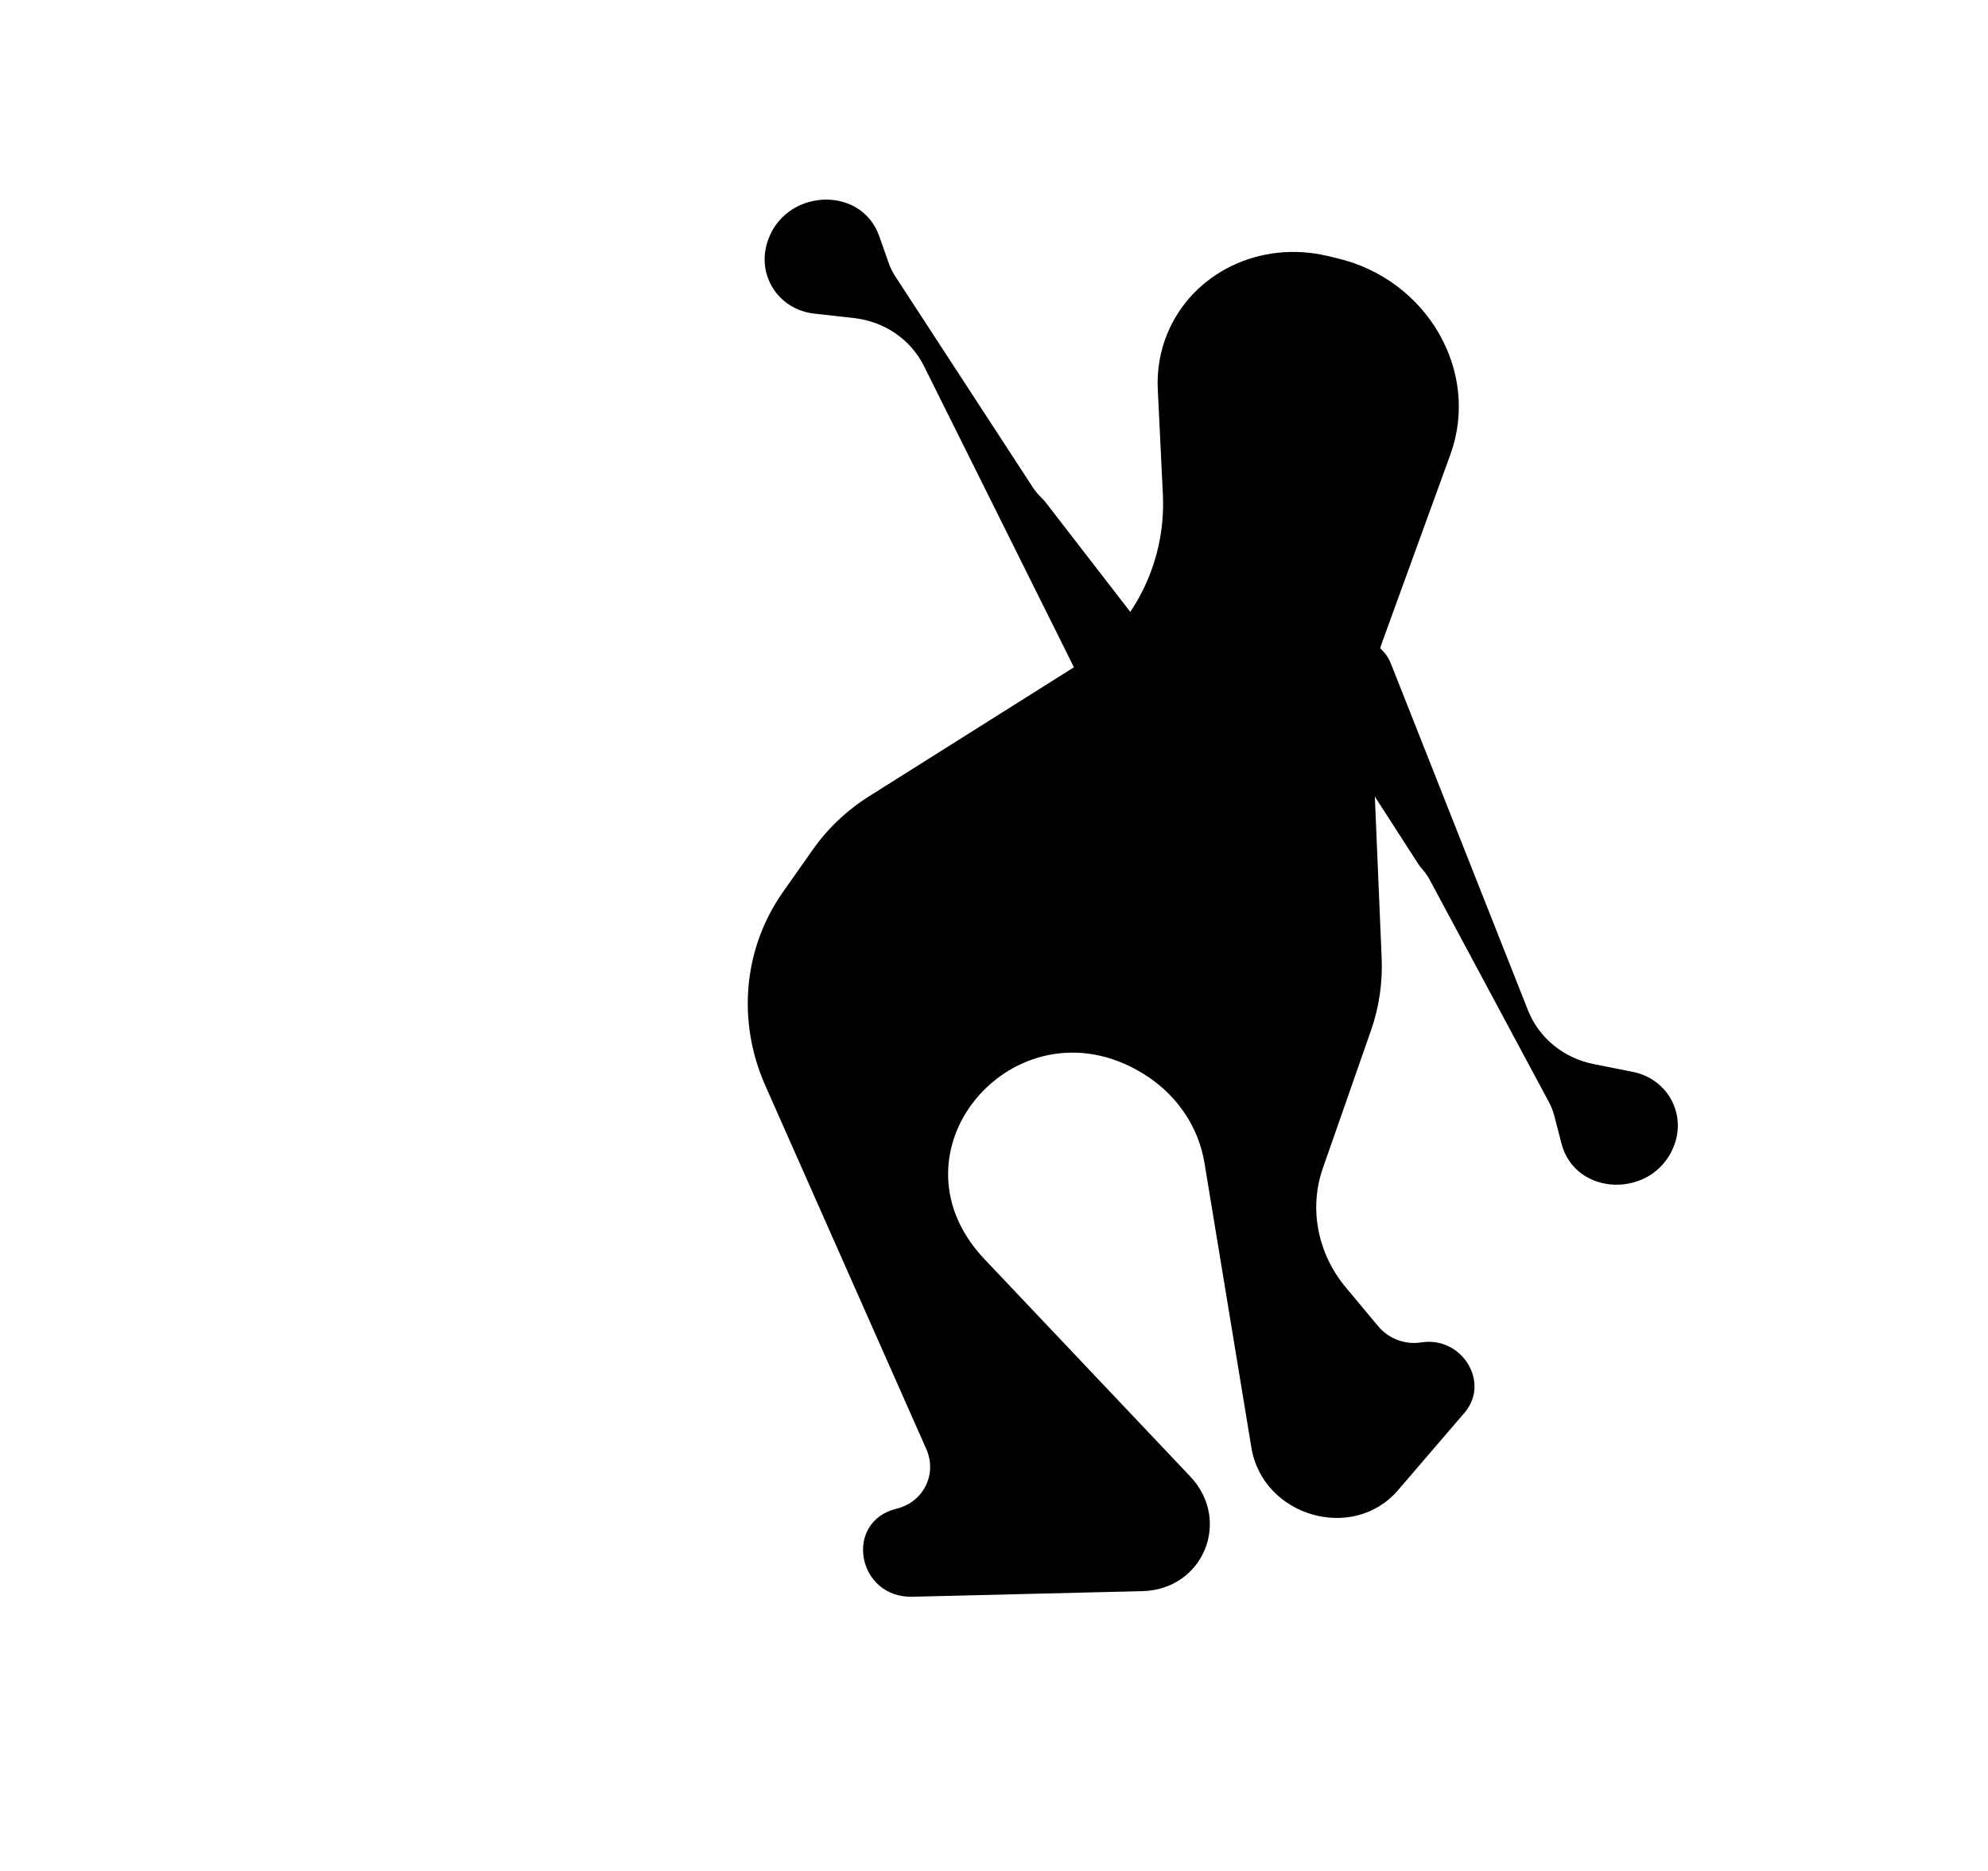 <svg width="68" height="64" viewBox="0 0 68 64" fill="none" xmlns="http://www.w3.org/2000/svg">
<g id="Property 1=dark blue">
<g id="User ">
<g id="Cuerpo y cara" filter="url(#filter0_d_13046_337)">
<path d="M26.177 36.605L31.684 49.039C32.065 49.898 31.588 50.856 30.669 51.079C28.848 51.521 29.316 54.138 31.207 54.092L39.079 53.9C41.154 53.849 42.138 51.484 40.711 49.976L33.675 42.545C30.102 38.772 34.922 33.403 39.273 36.309C40.305 36.998 41.003 38.064 41.198 39.244L42.804 48.989C43.192 51.345 46.279 52.242 47.819 50.448L50.096 47.796C50.985 46.76 50.004 45.171 48.611 45.392C48.063 45.479 47.498 45.267 47.141 44.839L46.038 43.517C45.066 42.353 44.767 40.809 45.248 39.434L46.895 34.721C47.172 33.928 47.296 33.087 47.26 32.24L46.909 23.933C46.872 23.058 47.005 22.191 47.301 21.376L49.611 15.018C50.64 12.185 48.82 9.032 45.734 8.305L45.396 8.225C43.098 7.684 40.79 8.804 39.931 10.878C39.683 11.477 39.571 12.126 39.602 12.78L39.776 16.381C39.892 18.796 38.71 21.053 36.648 22.352L29.73 26.709C28.967 27.19 28.312 27.811 27.8 28.538L26.783 29.983C25.428 31.908 25.2 34.4 26.177 36.605Z" fill="#004C78" style="fill:#004C78;fill:color(display-p3 0 0.299 0.47);fill-opacity:1;"/>
</g>
<path id="brazo 1" d="M53.167 38.175L53.41 39.115C53.881 40.941 56.53 41.014 57.25 39.219C57.697 38.105 57.038 36.903 55.851 36.666L54.514 36.4C53.481 36.194 52.639 35.504 52.264 34.557L47.572 22.69C47.431 22.333 47.143 22.053 46.774 21.915C45.463 21.424 44.205 22.87 44.945 24.019L48.501 29.536C48.55 29.612 48.605 29.684 48.665 29.752C48.757 29.856 48.837 29.97 48.902 30.092L52.982 37.701C53.062 37.851 53.124 38.01 53.167 38.175Z" fill="#004C78" style="fill:#004C78;fill:color(display-p3 0 0.299 0.47);fill-opacity:1;"/>
<path id="brazo 2" d="M30.398 8.996L30.076 8.081C29.45 6.301 26.805 6.455 26.24 8.304C25.89 9.452 26.649 10.594 27.852 10.728L29.207 10.88C30.254 10.997 31.152 11.612 31.606 12.524L37.293 23.948C37.464 24.291 37.775 24.545 38.154 24.651C39.503 25.029 40.632 23.481 39.797 22.4L35.783 17.206C35.728 17.134 35.667 17.067 35.601 17.004C35.501 16.908 35.412 16.802 35.337 16.686L30.623 9.453C30.53 9.31 30.454 9.157 30.398 8.996Z" fill="#004C78" style="fill:#004C78;fill:color(display-p3 0 0.299 0.47);fill-opacity:1;"/>
</g>
</g>
<defs>
<filter id="filter0_d_13046_337" x="17.651" y="0.692" width="40.712" height="61.855" filterUnits="userSpaceOnUse" color-interpolation-filters="sRGB">
<feFlood flood-opacity="0" result="BackgroundImageFix"/>
<feColorMatrix in="SourceAlpha" type="matrix" values="0 0 0 0 0 0 0 0 0 0 0 0 0 0 0 0 0 0 127 0" result="hardAlpha"/>
<feMorphology radius="1.057" operator="dilate" in="SourceAlpha" result="effect1_dropShadow_13046_337"/>
<feOffset dy="0.528"/>
<feGaussianBlur stdDeviation="3.435"/>
<feColorMatrix type="matrix" values="0 0 0 0 0 0 0 0 0 0.298 0 0 0 0 0.471 0 0 0 0.4 0"/>
<feBlend mode="normal" in2="BackgroundImageFix" result="effect1_dropShadow_13046_337"/>
<feBlend mode="normal" in="SourceGraphic" in2="effect1_dropShadow_13046_337" result="shape"/>
</filter>
</defs>
</svg>
